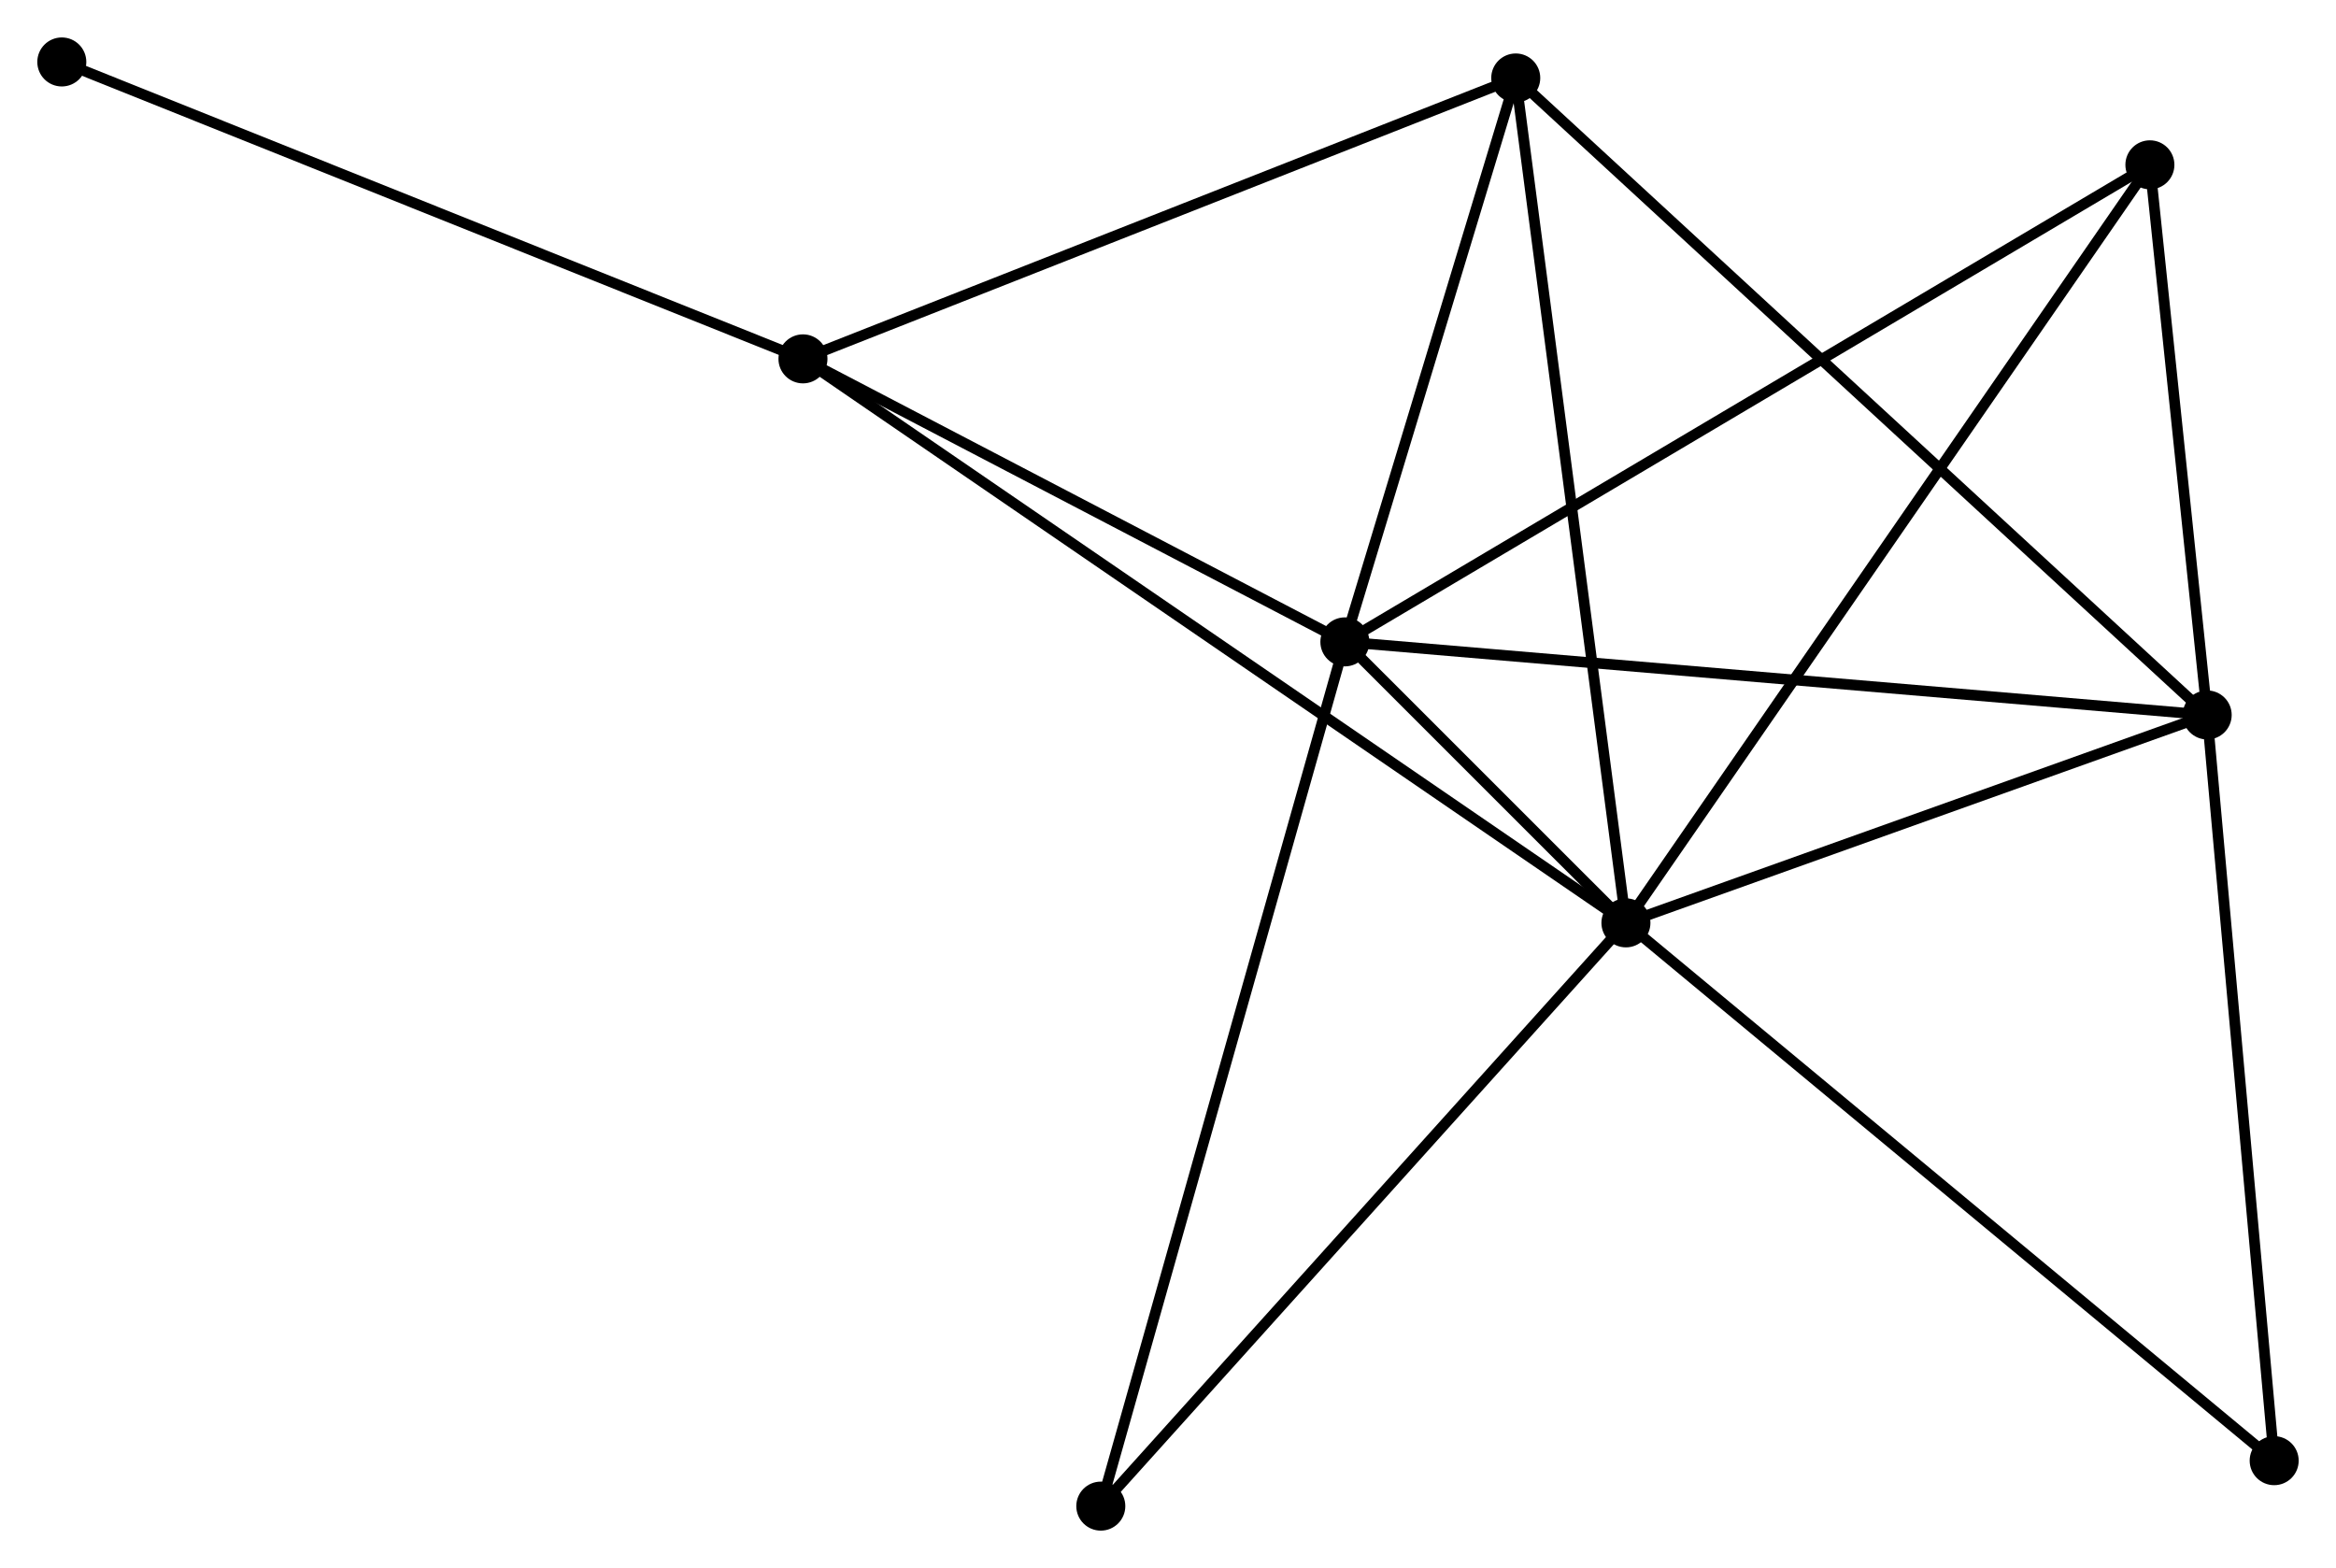 <?xml version="1.0" encoding="UTF-8" standalone="no"?>
<!DOCTYPE svg PUBLIC "-//W3C//DTD SVG 1.1//EN"
 "http://www.w3.org/Graphics/SVG/1.1/DTD/svg11.dtd">
<!-- Generated by graphviz version 2.36.0 (20140111.2315)
 -->
<!-- Title: %3 Pages: 1 -->
<svg width="219pt" height="147pt"
 viewBox="0.00 0.00 219.22 147.12" xmlns="http://www.w3.org/2000/svg" xmlns:xlink="http://www.w3.org/1999/xlink">
<g id="graph0" class="graph" transform="scale(1 1) rotate(0) translate(4 143.12)">
<title>%3</title>
<!-- 0 -->
<g id="node1" class="node"><title>0</title>
<ellipse fill="black" stroke="black" cx="148.584" cy="-56.533" rx="1.8" ry="1.8"/>
</g>
<!-- 1 -->
<g id="node2" class="node"><title>1</title>
<ellipse fill="black" stroke="black" cx="122.209" cy="-82.9" rx="1.8" ry="1.8"/>
</g>
<!-- 0&#45;&#45;1 -->
<g id="edge1" class="edge"><title>0&#45;&#45;1</title>
<path fill="none" stroke="black" d="M147.166,-57.951C142.544,-62.572 127.954,-77.157 123.508,-81.602"/>
</g>
<!-- 2 -->
<g id="node3" class="node"><title>2</title>
<ellipse fill="black" stroke="black" cx="203.131" cy="-76.042" rx="1.8" ry="1.8"/>
</g>
<!-- 0&#45;&#45;2 -->
<g id="edge2" class="edge"><title>0&#45;&#45;2</title>
<path fill="none" stroke="black" d="M150.399,-57.182C158.681,-60.144 192.843,-72.362 201.254,-75.37"/>
</g>
<!-- 3 -->
<g id="node4" class="node"><title>3</title>
<ellipse fill="black" stroke="black" cx="71.353" cy="-109.458" rx="1.8" ry="1.8"/>
</g>
<!-- 0&#45;&#45;3 -->
<g id="edge3" class="edge"><title>0&#45;&#45;3</title>
<path fill="none" stroke="black" d="M146.971,-57.639C136.92,-64.526 82.982,-101.489 72.957,-108.358"/>
</g>
<!-- 4 -->
<g id="node5" class="node"><title>4</title>
<ellipse fill="black" stroke="black" cx="138.244" cy="-135.817" rx="1.8" ry="1.8"/>
</g>
<!-- 0&#45;&#45;4 -->
<g id="edge4" class="edge"><title>0&#45;&#45;4</title>
<path fill="none" stroke="black" d="M148.329,-58.493C146.898,-69.462 139.898,-123.136 138.491,-133.926"/>
</g>
<!-- 5 -->
<g id="node6" class="node"><title>5</title>
<ellipse fill="black" stroke="black" cx="197.755" cy="-127.667" rx="1.8" ry="1.8"/>
</g>
<!-- 0&#45;&#45;5 -->
<g id="edge5" class="edge"><title>0&#45;&#45;5</title>
<path fill="none" stroke="black" d="M149.611,-58.019C155.955,-67.197 189.761,-116.103 196.563,-125.942"/>
</g>
<!-- 6 -->
<g id="node7" class="node"><title>6</title>
<ellipse fill="black" stroke="black" cx="99.304" cy="-1.8" rx="1.8" ry="1.8"/>
</g>
<!-- 0&#45;&#45;6 -->
<g id="edge6" class="edge"><title>0&#45;&#45;6</title>
<path fill="none" stroke="black" d="M147.366,-55.18C140.607,-47.674 107.764,-11.196 100.66,-3.307"/>
</g>
<!-- 7 -->
<g id="node8" class="node"><title>7</title>
<ellipse fill="black" stroke="black" cx="209.418" cy="-6.065" rx="1.8" ry="1.8"/>
</g>
<!-- 0&#45;&#45;7 -->
<g id="edge7" class="edge"><title>0&#45;&#45;7</title>
<path fill="none" stroke="black" d="M150.088,-55.286C158.431,-48.364 198.975,-14.729 207.744,-7.454"/>
</g>
<!-- 1&#45;&#45;2 -->
<g id="edge8" class="edge"><title>1&#45;&#45;2</title>
<path fill="none" stroke="black" d="M124.209,-82.731C135.405,-81.782 190.188,-77.139 201.201,-76.205"/>
</g>
<!-- 1&#45;&#45;3 -->
<g id="edge9" class="edge"><title>1&#45;&#45;3</title>
<path fill="none" stroke="black" d="M120.517,-83.784C112.796,-87.816 80.945,-104.449 73.103,-108.544"/>
</g>
<!-- 1&#45;&#45;4 -->
<g id="edge10" class="edge"><title>1&#45;&#45;4</title>
<path fill="none" stroke="black" d="M122.743,-84.661C125.177,-92.695 135.22,-125.836 137.692,-133.996"/>
</g>
<!-- 1&#45;&#45;5 -->
<g id="edge11" class="edge"><title>1&#45;&#45;5</title>
<path fill="none" stroke="black" d="M123.787,-83.835C133.619,-89.661 186.38,-120.926 196.186,-126.737"/>
</g>
<!-- 1&#45;&#45;6 -->
<g id="edge12" class="edge"><title>1&#45;&#45;6</title>
<path fill="none" stroke="black" d="M121.643,-80.895C118.474,-69.675 102.967,-14.771 99.85,-3.735"/>
</g>
<!-- 2&#45;&#45;4 -->
<g id="edge13" class="edge"><title>2&#45;&#45;4</title>
<path fill="none" stroke="black" d="M201.527,-77.519C192.472,-85.861 147.856,-126.963 139.57,-134.596"/>
</g>
<!-- 2&#45;&#45;5 -->
<g id="edge14" class="edge"><title>2&#45;&#45;5</title>
<path fill="none" stroke="black" d="M202.9,-78.26C202.016,-86.752 198.852,-117.137 197.98,-125.515"/>
</g>
<!-- 2&#45;&#45;7 -->
<g id="edge15" class="edge"><title>2&#45;&#45;7</title>
<path fill="none" stroke="black" d="M203.313,-74.023C204.231,-63.804 208.356,-17.883 209.248,-7.959"/>
</g>
<!-- 3&#45;&#45;4 -->
<g id="edge16" class="edge"><title>3&#45;&#45;4</title>
<path fill="none" stroke="black" d="M73.283,-110.218C83.051,-114.067 126.948,-131.366 136.433,-135.104"/>
</g>
<!-- 8 -->
<g id="node9" class="node"><title>8</title>
<ellipse fill="black" stroke="black" cx="1.8" cy="-137.32" rx="1.8" ry="1.8"/>
</g>
<!-- 3&#45;&#45;8 -->
<g id="edge17" class="edge"><title>3&#45;&#45;8</title>
<path fill="none" stroke="black" d="M69.634,-110.147C60.094,-113.968 13.74,-132.537 3.715,-136.553"/>
</g>
</g>
</svg>

